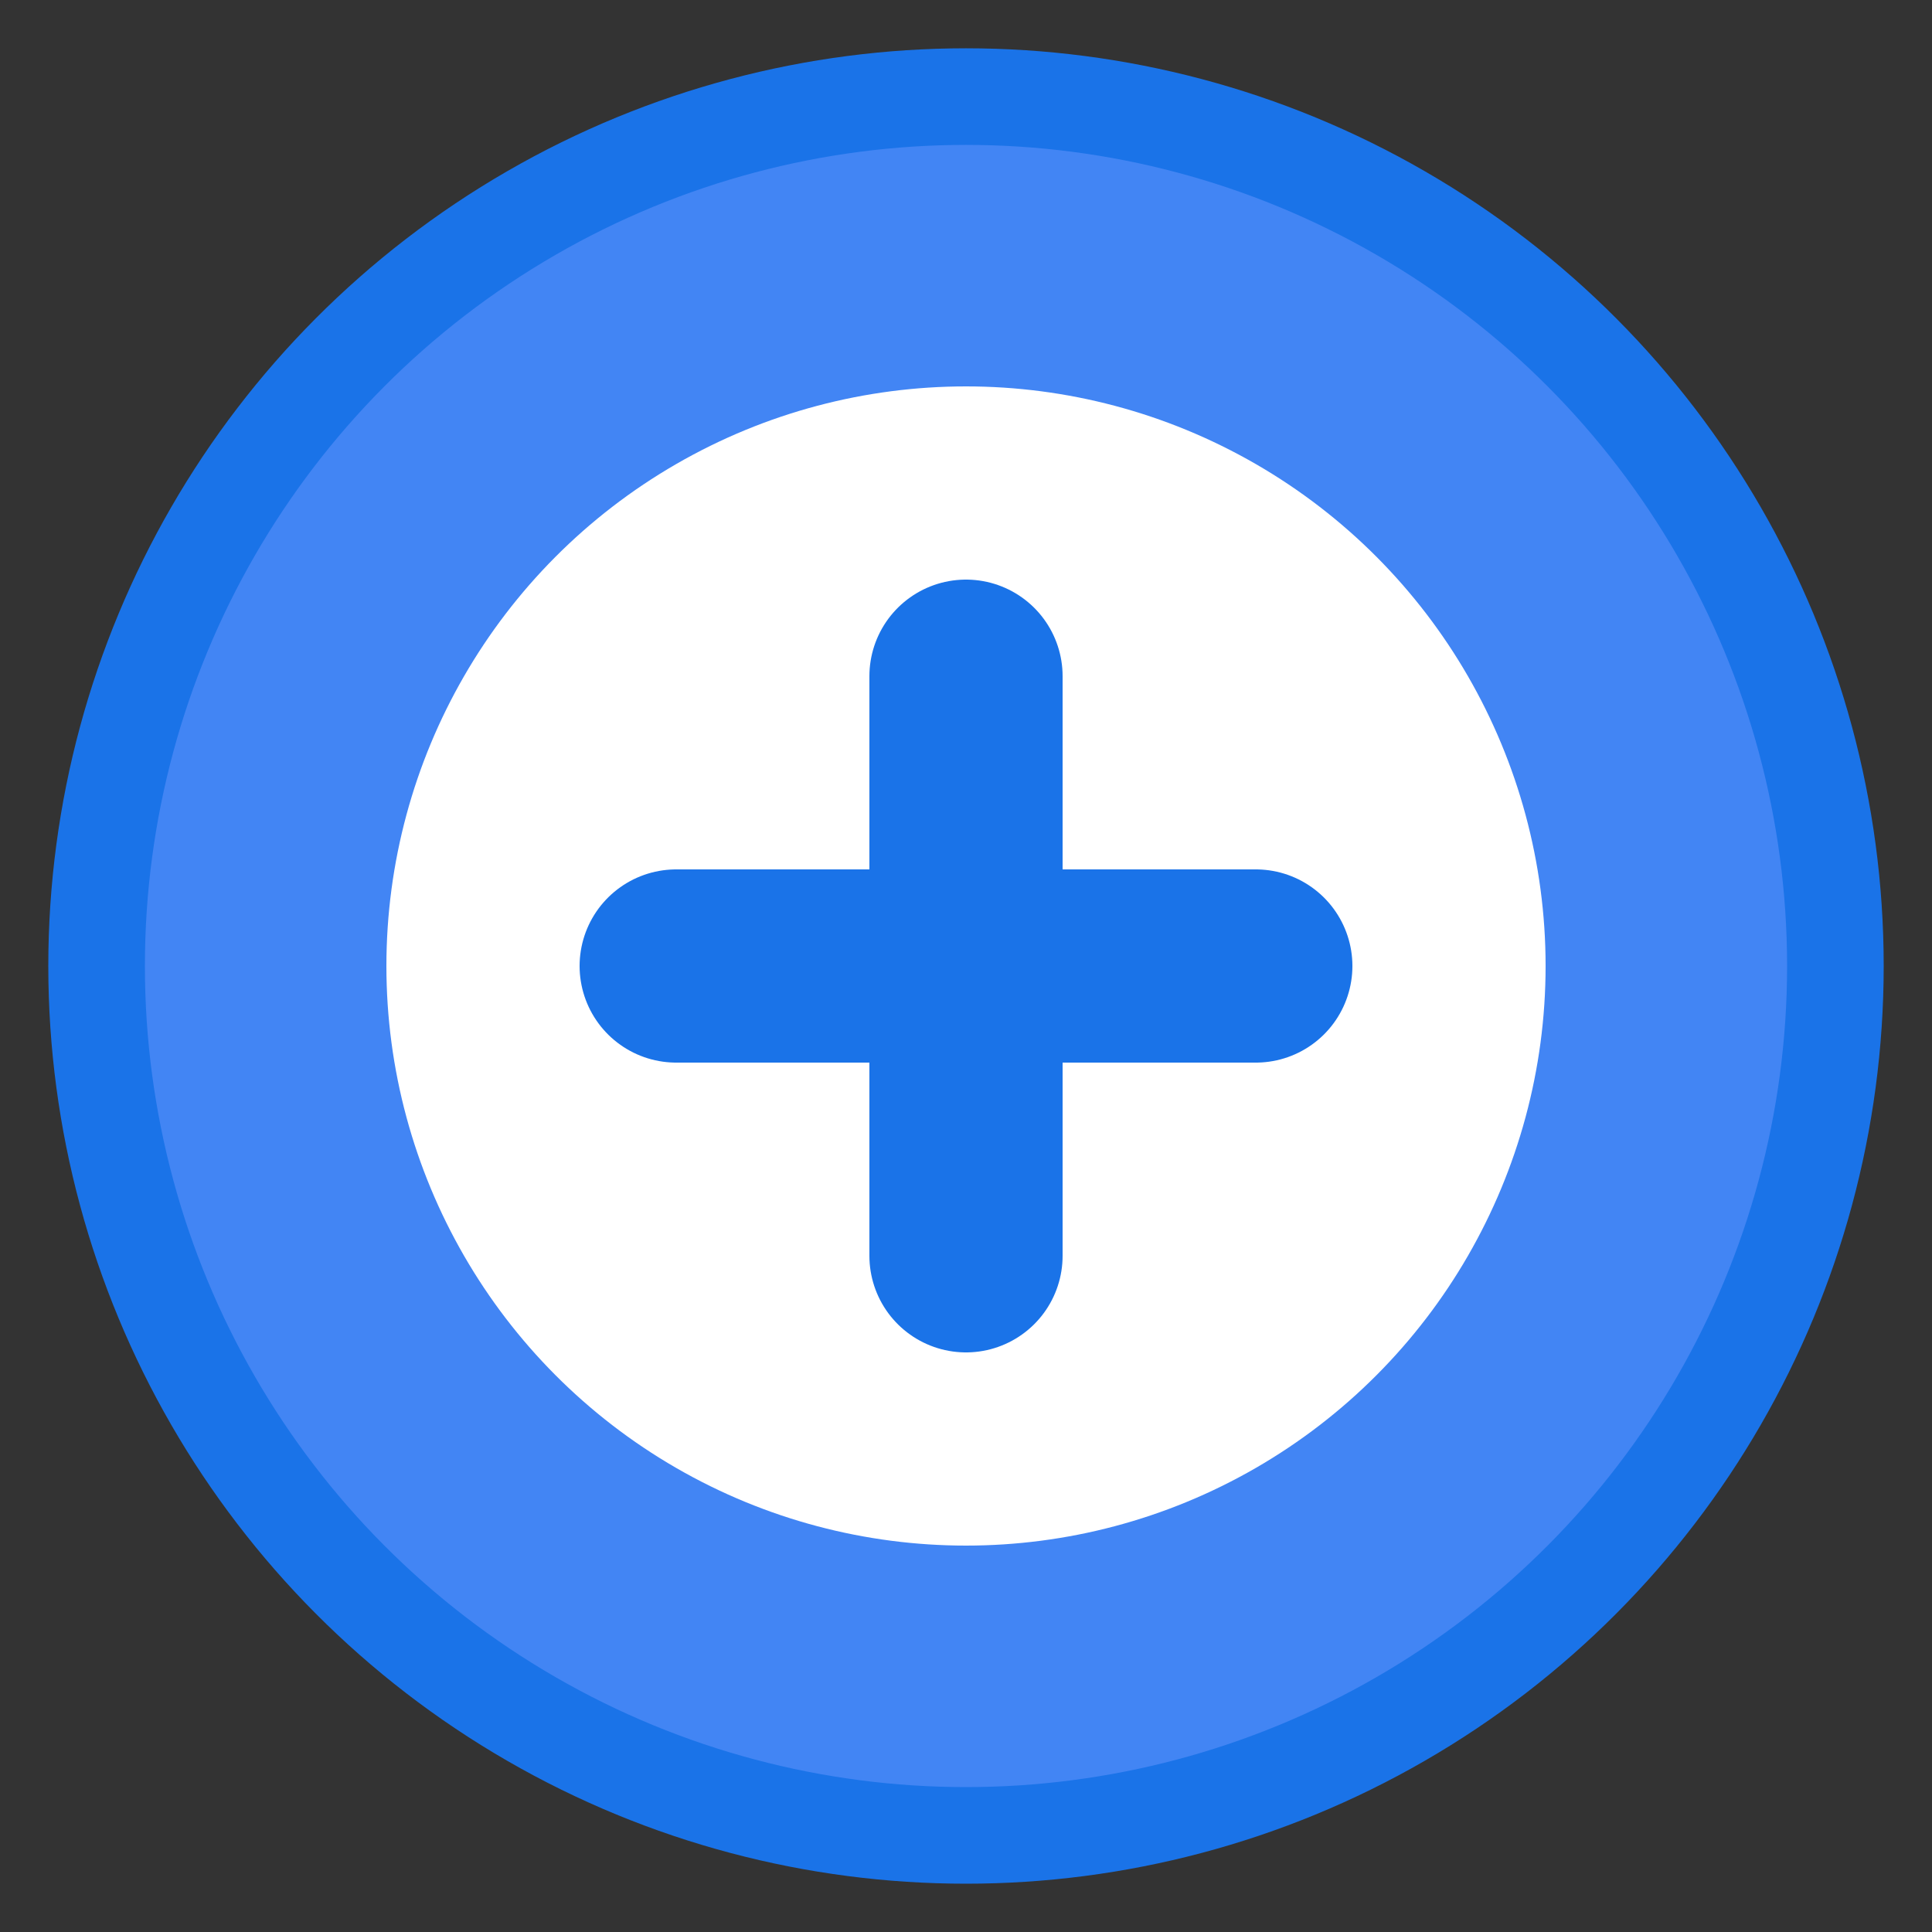<svg width="20" height="20" viewBox="0 0 20 20" xmlns="http://www.w3.org/2000/svg">
  <rect x="0" y="0" width="20" height="20" fill="#333333" stroke="none"/>
  <circle cx="10" cy="10" r="9" fill="#4285f4" stroke="#1a73e8" stroke-width="1"/>
  <circle cx="10" cy="10" r="6" fill="white"/>
  <path d="M7 10h6M10 7v6" stroke="#1a73e8" stroke-width="2" stroke-linecap="round"/>
</svg>